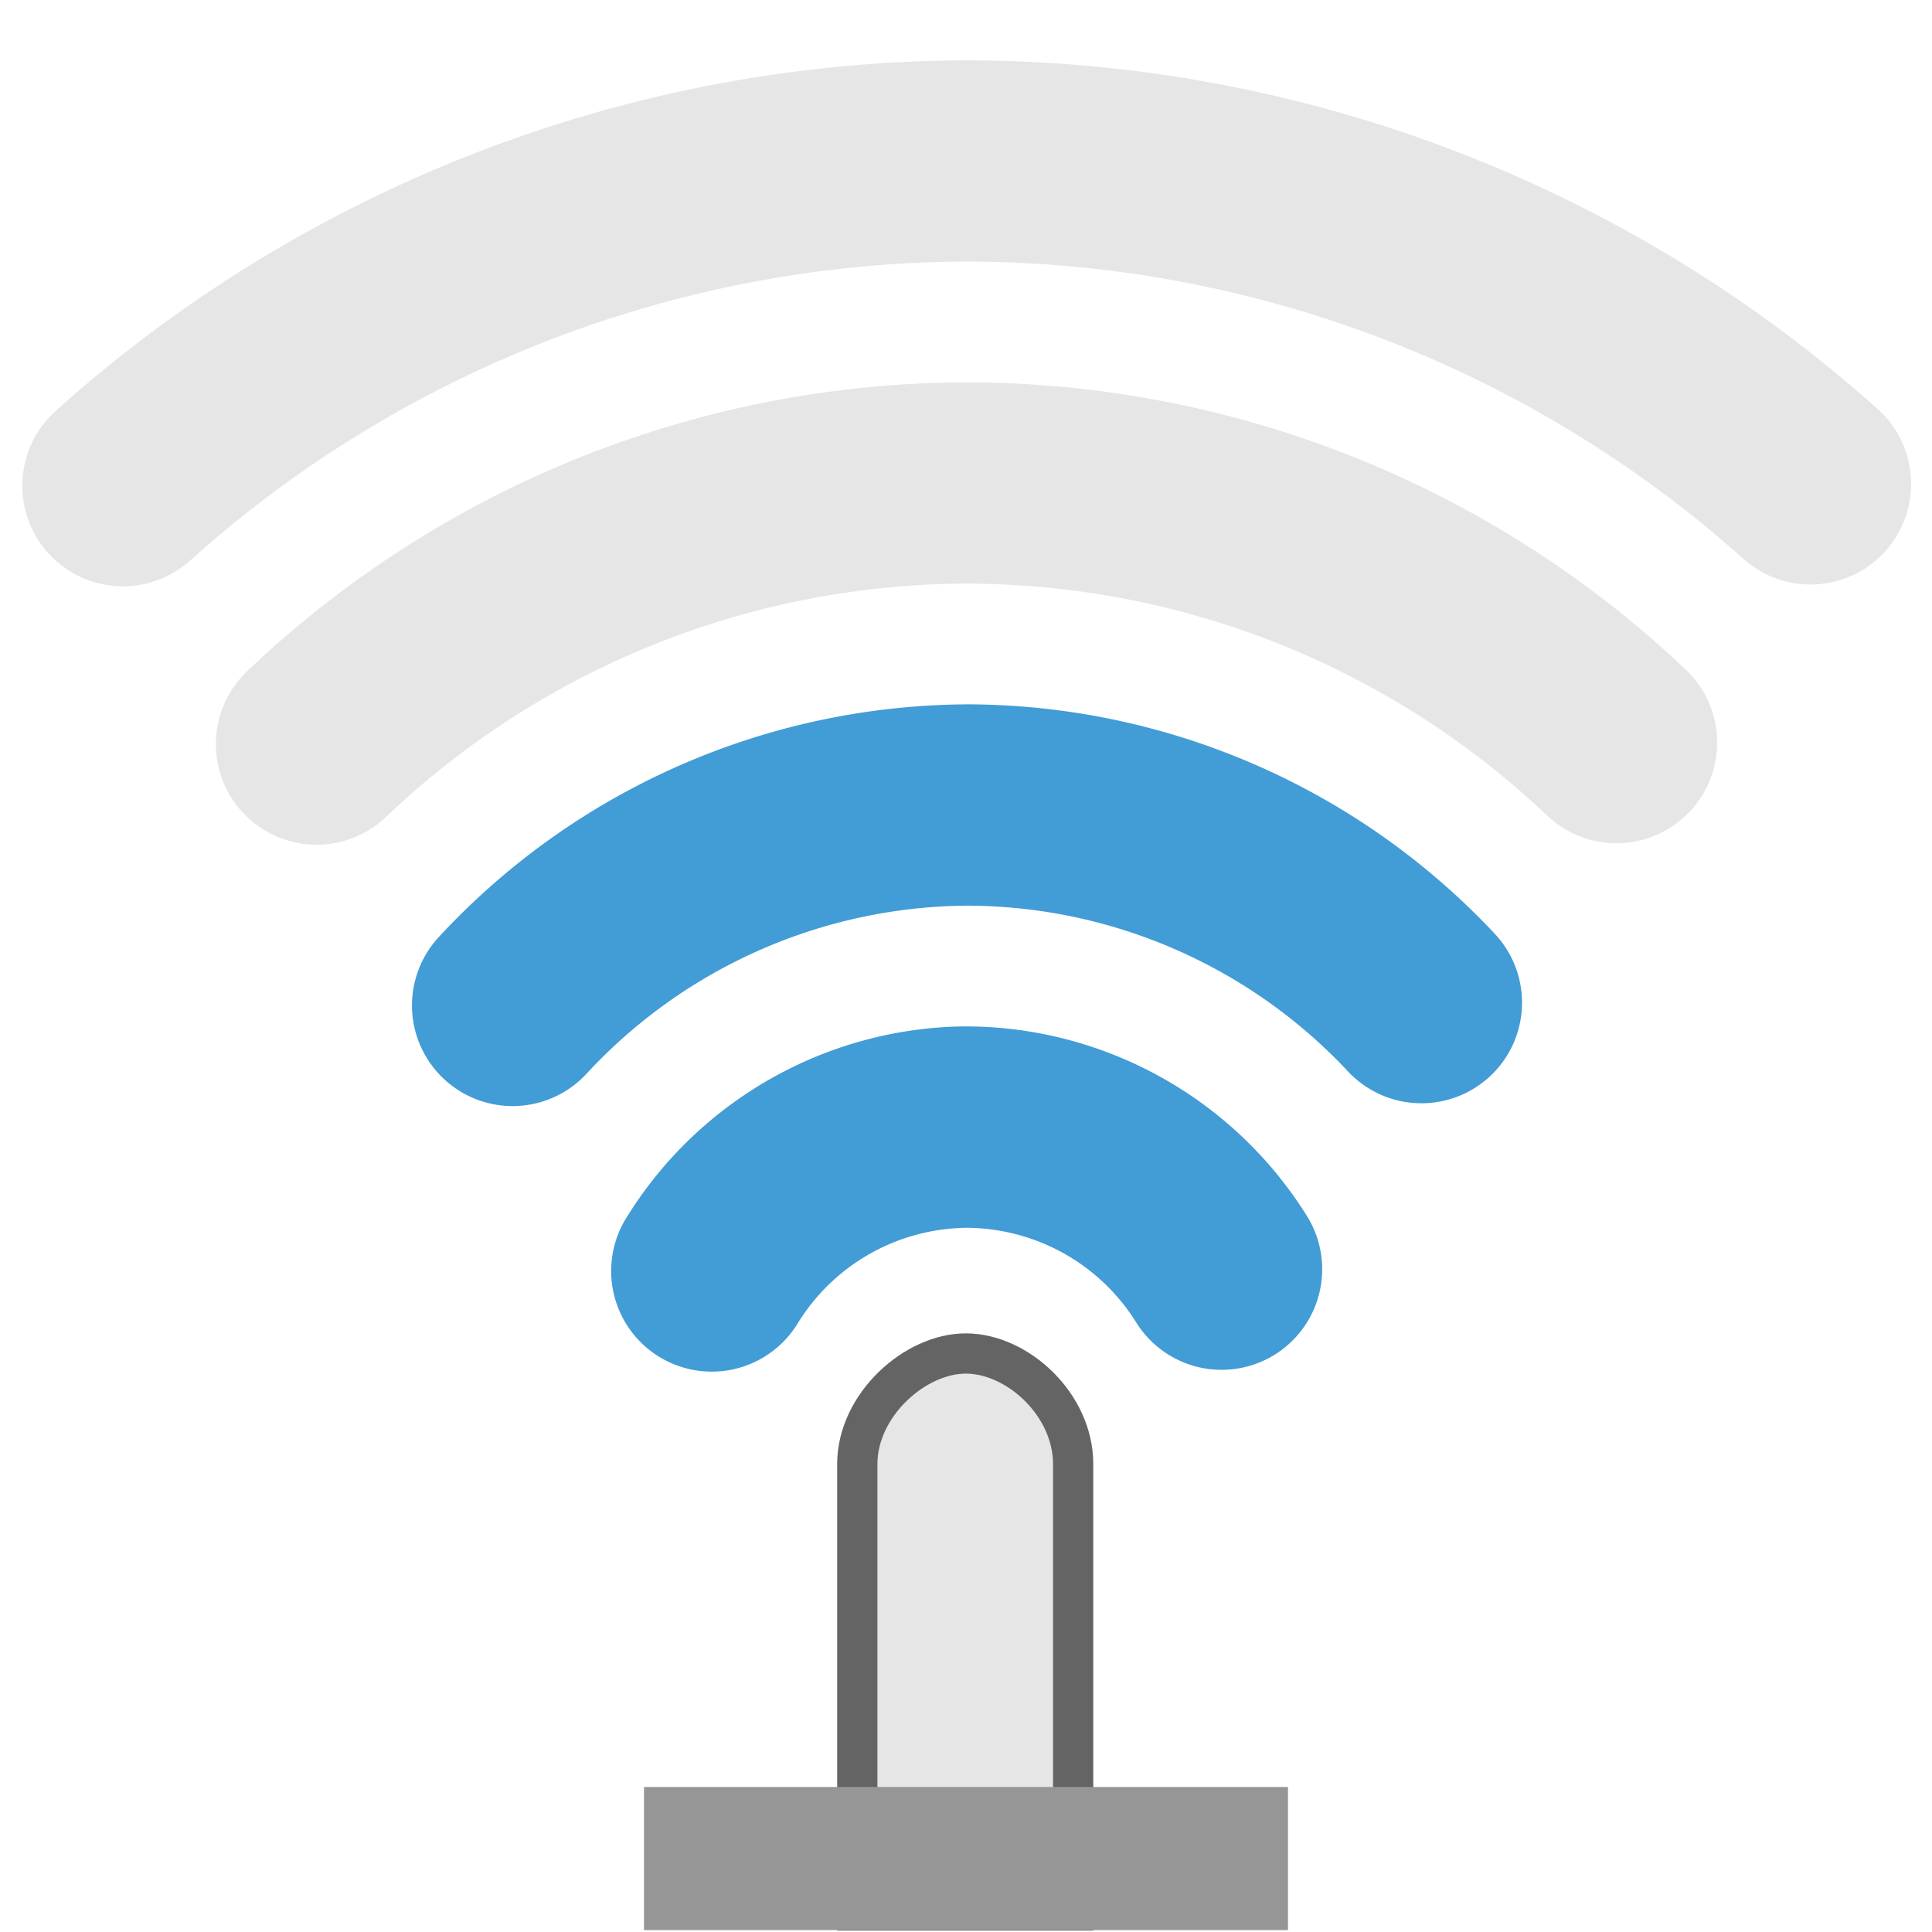 <svg width="48" version="1.1" xmlns="http://www.w3.org/2000/svg" height="48">
<path style="fill:#e6e6e6;stroke:#646464" d="m 24.009,33.627 c -1.277,-0.008 -2.71,1.284 -2.71,2.747 v 11.092 h 5.363 v -11.092 c 0,-1.478 -1.377,-2.738 -2.654,-2.747 z "/>
<rect width="16" x="16" y="44.397" height="3.556" style="fill:#969696"/>
<g style="fill:#429cd6">
<path d="m 23.975,25.5 c -3.438,0.035 -6.624,1.841 -8.422,4.771 a 2.5,2.5 0 0,0 0.824,3.438 2.5,2.5 0 0,0 3.438,-0.824 c 0.898,-1.465 2.478,-2.358 4.195,-2.381 1.719,0.009 3.309,0.892 4.219,2.352 a 2.5,2.5 0 0,0 3.443,0.799 2.5,2.5 0 0,0 0.799,-3.443 c -1.82,-2.921 -5.023,-4.704 -8.465,-4.711 h -0.016 z "/>
<path d="m 23.98,17.5 c -4.971,0.039 -9.707,2.132 -13.08,5.783 a 2.5,2.5 0 0,0 0.139,3.533 2.5,2.5 0 0,0 3.533,-0.139 c 2.435,-2.636 5.849,-4.145 9.438,-4.176 3.594,0.004 7.023,1.492 9.479,4.117 a 2.5,2.5 0 0,0 3.533,0.119 2.5,2.5 0 0,0 0.119,-3.533 c -3.401,-3.636 -8.161,-5.703 -13.141,-5.705 h -0.01 z "/>
</g>
<g style="fill:#ababab">
<path style="opacity:.3" d="m 23.992,9.5 c -6.648,0.021 -13.038,2.59 -17.852,7.176 a 2.5,2.5 0 0,0 -0.086,3.535 2.5,2.5 0 0,0 3.535,0.086 c 3.886,-3.703 9.04,-5.777 14.408,-5.797 5.375,0.002 10.543,2.065 14.443,5.764 a 2.5,2.5 0 0,0 3.535,-0.094 2.5,2.5 0 0,0 -0.094,-3.535 c -4.827,-4.578 -11.228,-7.132 -17.881,-7.135 h -0.006 z "/>
<path style="opacity:.3" d="m 23.992,1.5 c -8.35,0.028 -16.398,3.129 -22.609,8.709 a 2.5,2.5 0 0,0 -0.189,3.529 2.5,2.5 0 0,0 3.529,0.189 c 5.296,-4.758 12.156,-7.402 19.275,-7.428 7.129,0.005 14.005,2.634 19.318,7.387 a 2.5,2.5 0 0,0 3.529,-0.197 2.5,2.5 0 0,0 -0.197,-3.529 c -6.228,-5.572 -14.29,-8.655 -22.646,-8.66 h -0.006 z "/>
</g>
</svg>
